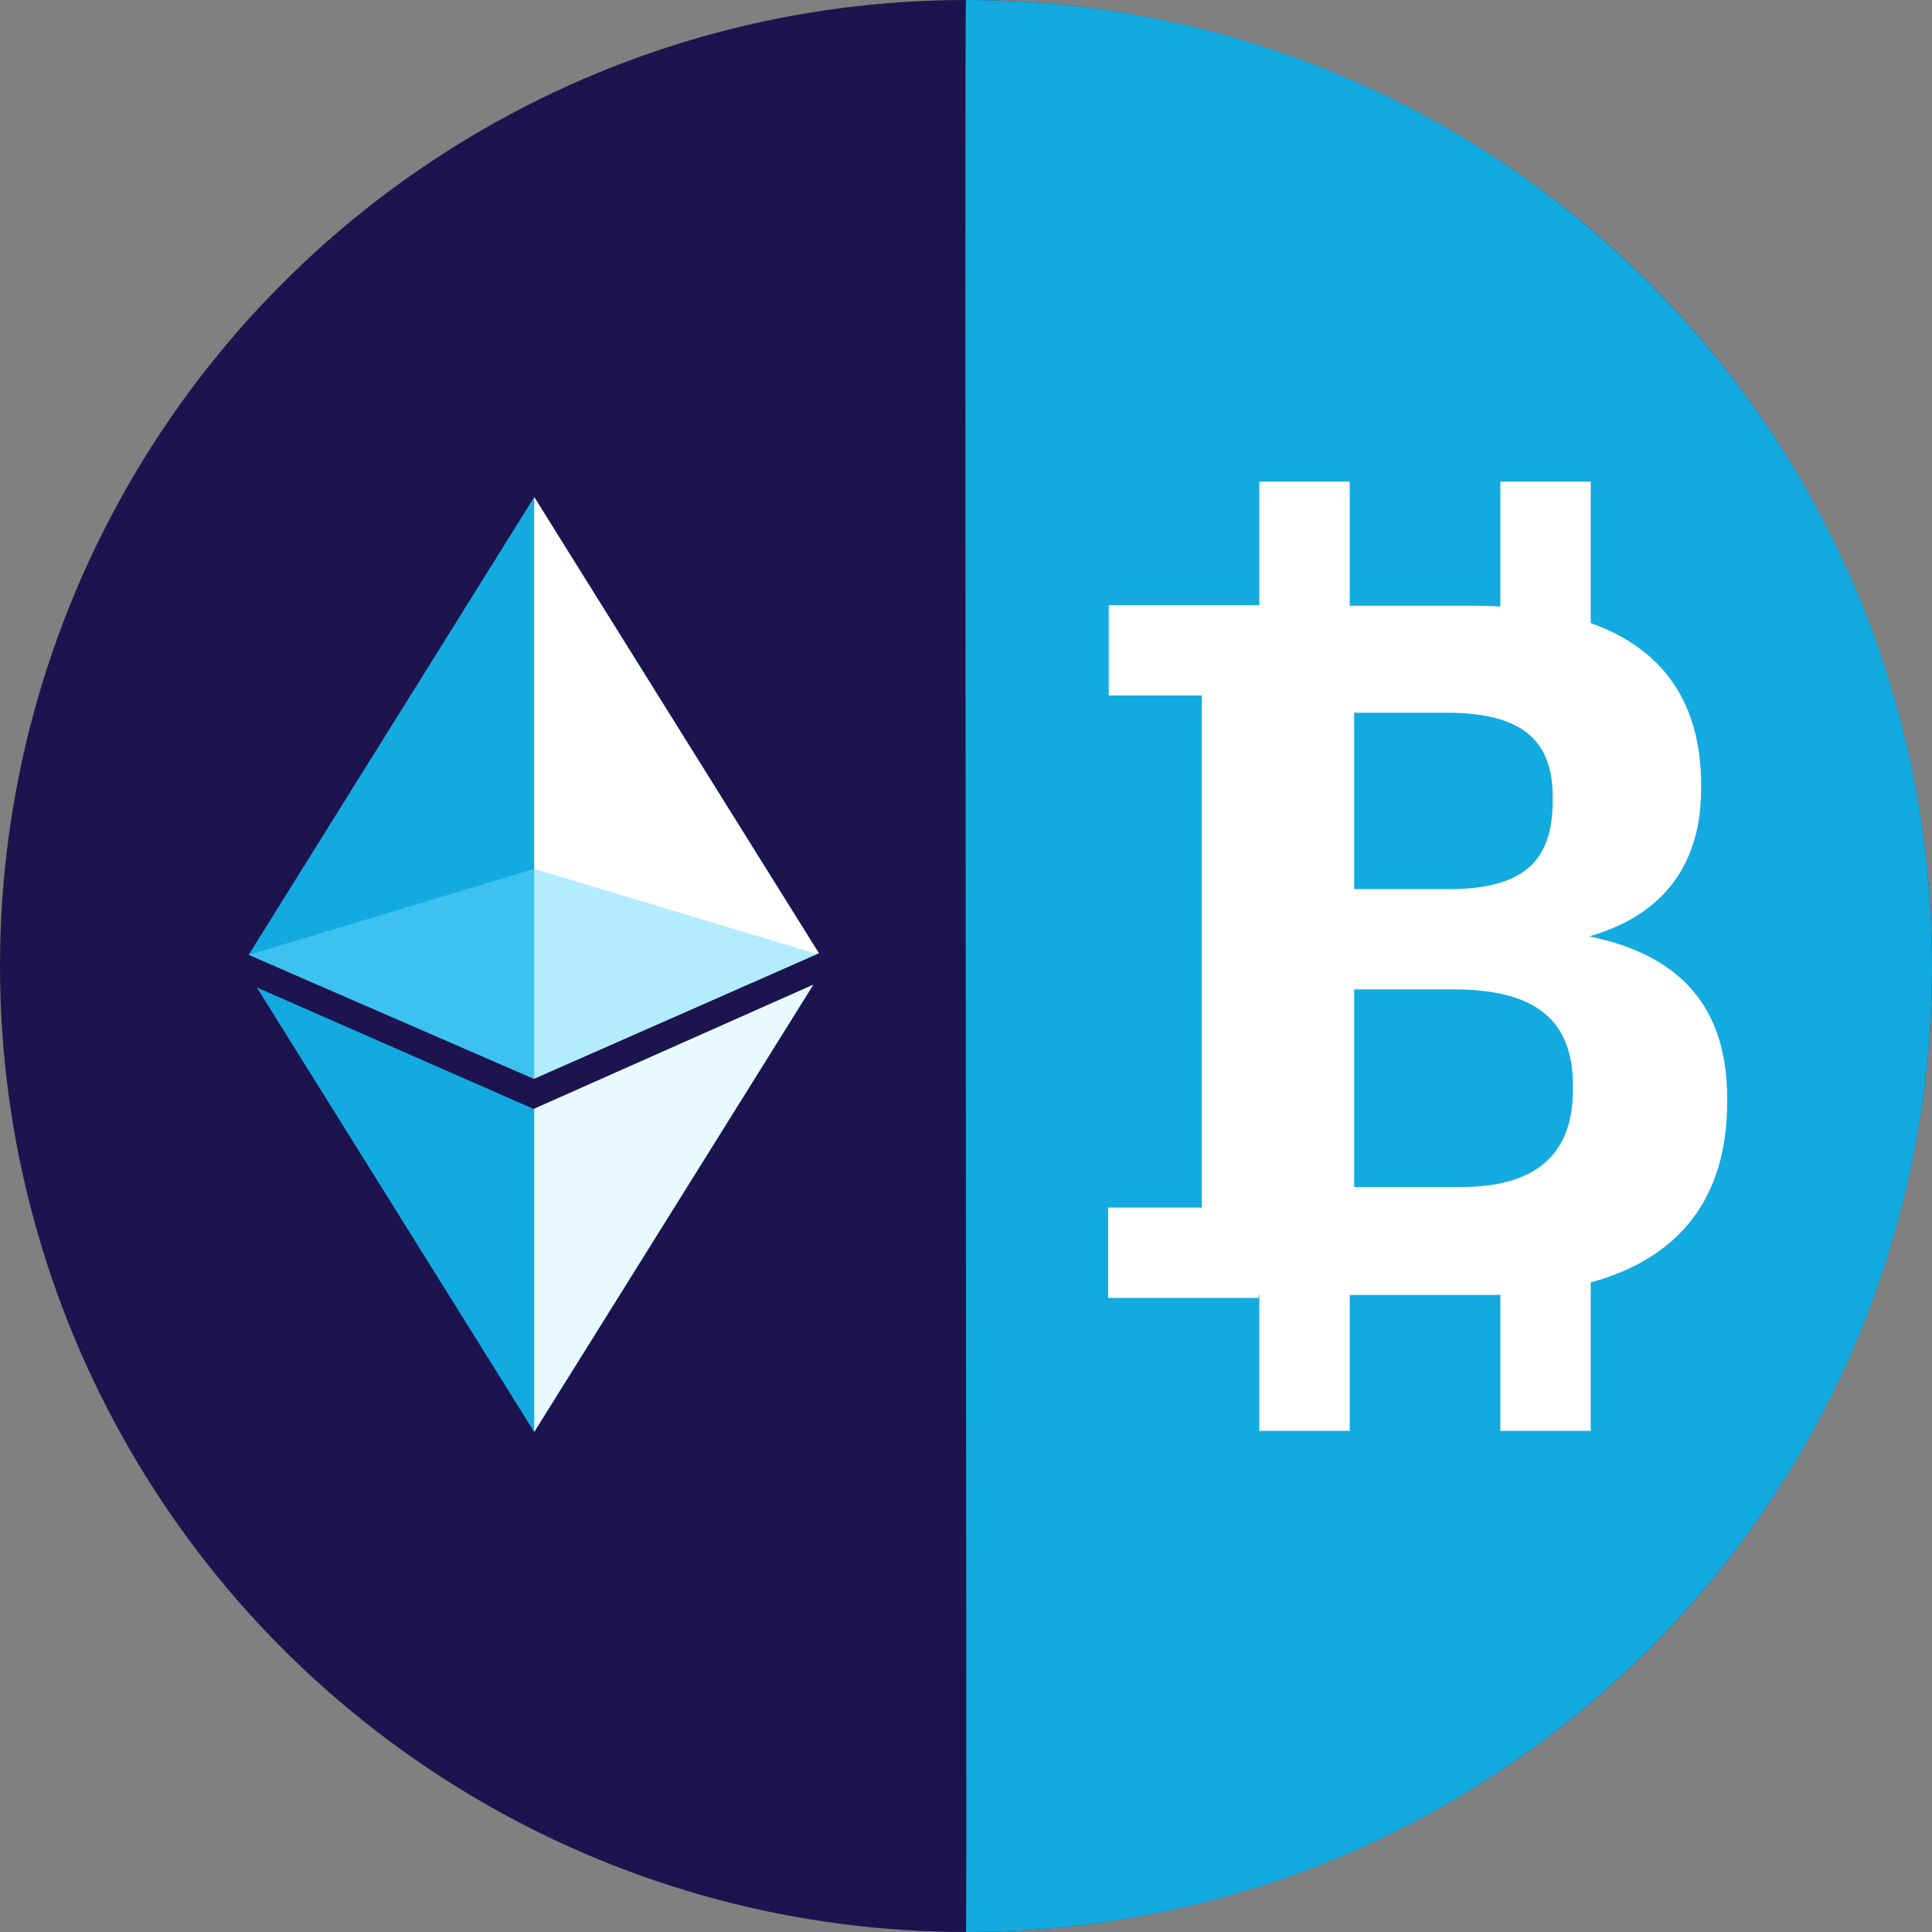 <?xml version="1.0" encoding="UTF-8"?>
<svg width="40px" height="40px" viewBox="0 0 40 40" version="1.1" xmlns="http://www.w3.org/2000/svg" xmlns:xlink="http://www.w3.org/1999/xlink">
    <rect x="0" y="0" width="40" height="40" fill="#808080" stroke="none"/>
    <!-- Generator: Sketch 55.2 (78181) - https://sketchapp.com -->
    <title>BTC ETH Equal Weight Set</title>
    <desc>Created with Sketch.</desc>
    <g id="BTC-ETH-Equal-Weight-Set" stroke="none" stroke-width="1" fill="none" fill-rule="evenodd">
        <circle id="Oval" fill="#1D144F" cx="20" cy="20" r="20"></circle>
        <path d="M20,40 C31.046,40 40,31.046 40,20 C40,8.954 31.046,4.61852778e-14 20,4.61852778e-14 C19.961,4.61852778e-14 20.026,40 20,40 Z" id="Oval-Copy-2" fill="#13AAE0"></path>
        <g id="Group-Copy-2" transform="translate(20.325, 20.381) rotate(-270) translate(-20.325, -20.381) translate(-0.175, 0.381)"></g>
        <g id="Group-3" transform="translate(22.904, 9.622)" fill="#FFFFFF">
            <path d="M8.159,2.934 L8.159,0.349 L10.03,0.349 L10.03,3.278 C11.541,3.814 12.316,4.945 12.316,6.631 L12.316,6.711 C12.316,8.208 11.598,9.305 10.001,9.765 C11.857,10.144 12.855,11.202 12.855,13.117 L12.855,13.197 C12.855,15.154 11.894,16.418 10.03,16.93 L10.03,20.002 L8.159,20.002 L8.159,17.185 C8.056,17.188 7.952,17.189 7.846,17.189 L5.04,17.189 L5.04,20.002 L3.169,20.002 L3.169,17.189 L3.157,17.189 L3.157,17.251 L0.039,17.251 L0.039,15.38 L1.978,15.38 L1.978,4.777 L0.051,4.777 L0.051,2.906 L3.169,2.906 L3.169,0.349 L5.04,0.349 L5.04,2.919 L7.586,2.919 C7.783,2.919 7.974,2.924 8.159,2.934 Z M5.132,14.954 L7.347,14.954 C8.944,14.954 9.662,14.235 9.662,12.938 L9.662,12.858 C9.662,11.541 8.944,10.862 7.187,10.862 L5.132,10.862 L5.132,14.954 Z M5.132,8.787 L7.067,8.787 C8.624,8.787 9.243,8.228 9.243,6.95 L9.243,6.871 C9.243,5.673 8.564,5.134 7.048,5.134 L5.132,5.134 L5.132,8.787 Z" id="Combined-Shape-Copy"></path>
        </g>
        <g id="Ethereum" transform="translate(0, 9.5)" fill-rule="nonzero">
            <path d="M16.053,10.631 L11.052,12.834 L5.94,10.612 L11.06,11.399 L16.053,10.631 Z M16.839,10.887 L11.06,20.147 L5.318,10.945 L11.05,13.46 L16.839,10.887 Z" id="Combined-Shape" fill="#13AAE0"></path>
            <path d="M16.952,10.235 L11.06,12.83 L11.06,11.766 L11.06,0.793 L16.952,10.235 Z M16.839,10.887 L11.06,20.147 L11.06,13.455 L16.839,10.887 Z" id="Combined-Shape" fill="#E8F9FF"></path>
            <path d="M16.952,10.235 L11.052,12.834 L5.148,10.268 L11.06,0.793 L16.952,10.235 Z" id="Combined-Shape" fill="#13AAE0"></path>
            <path d="M16.952,10.235 L11.06,12.83 L11.06,10.47 L11.06,0.793 L16.952,10.235 Z" id="Combined-Shape" fill="#FFFFFF"></path>
            <path d="M16.914,10.252 L11.052,12.834 L5.151,10.269 L11.06,8.489 L16.914,10.252 Z" id="Combined-Shape" fill-opacity="0.5" fill="#69D8FF"></path>
        </g>
    </g>
</svg>